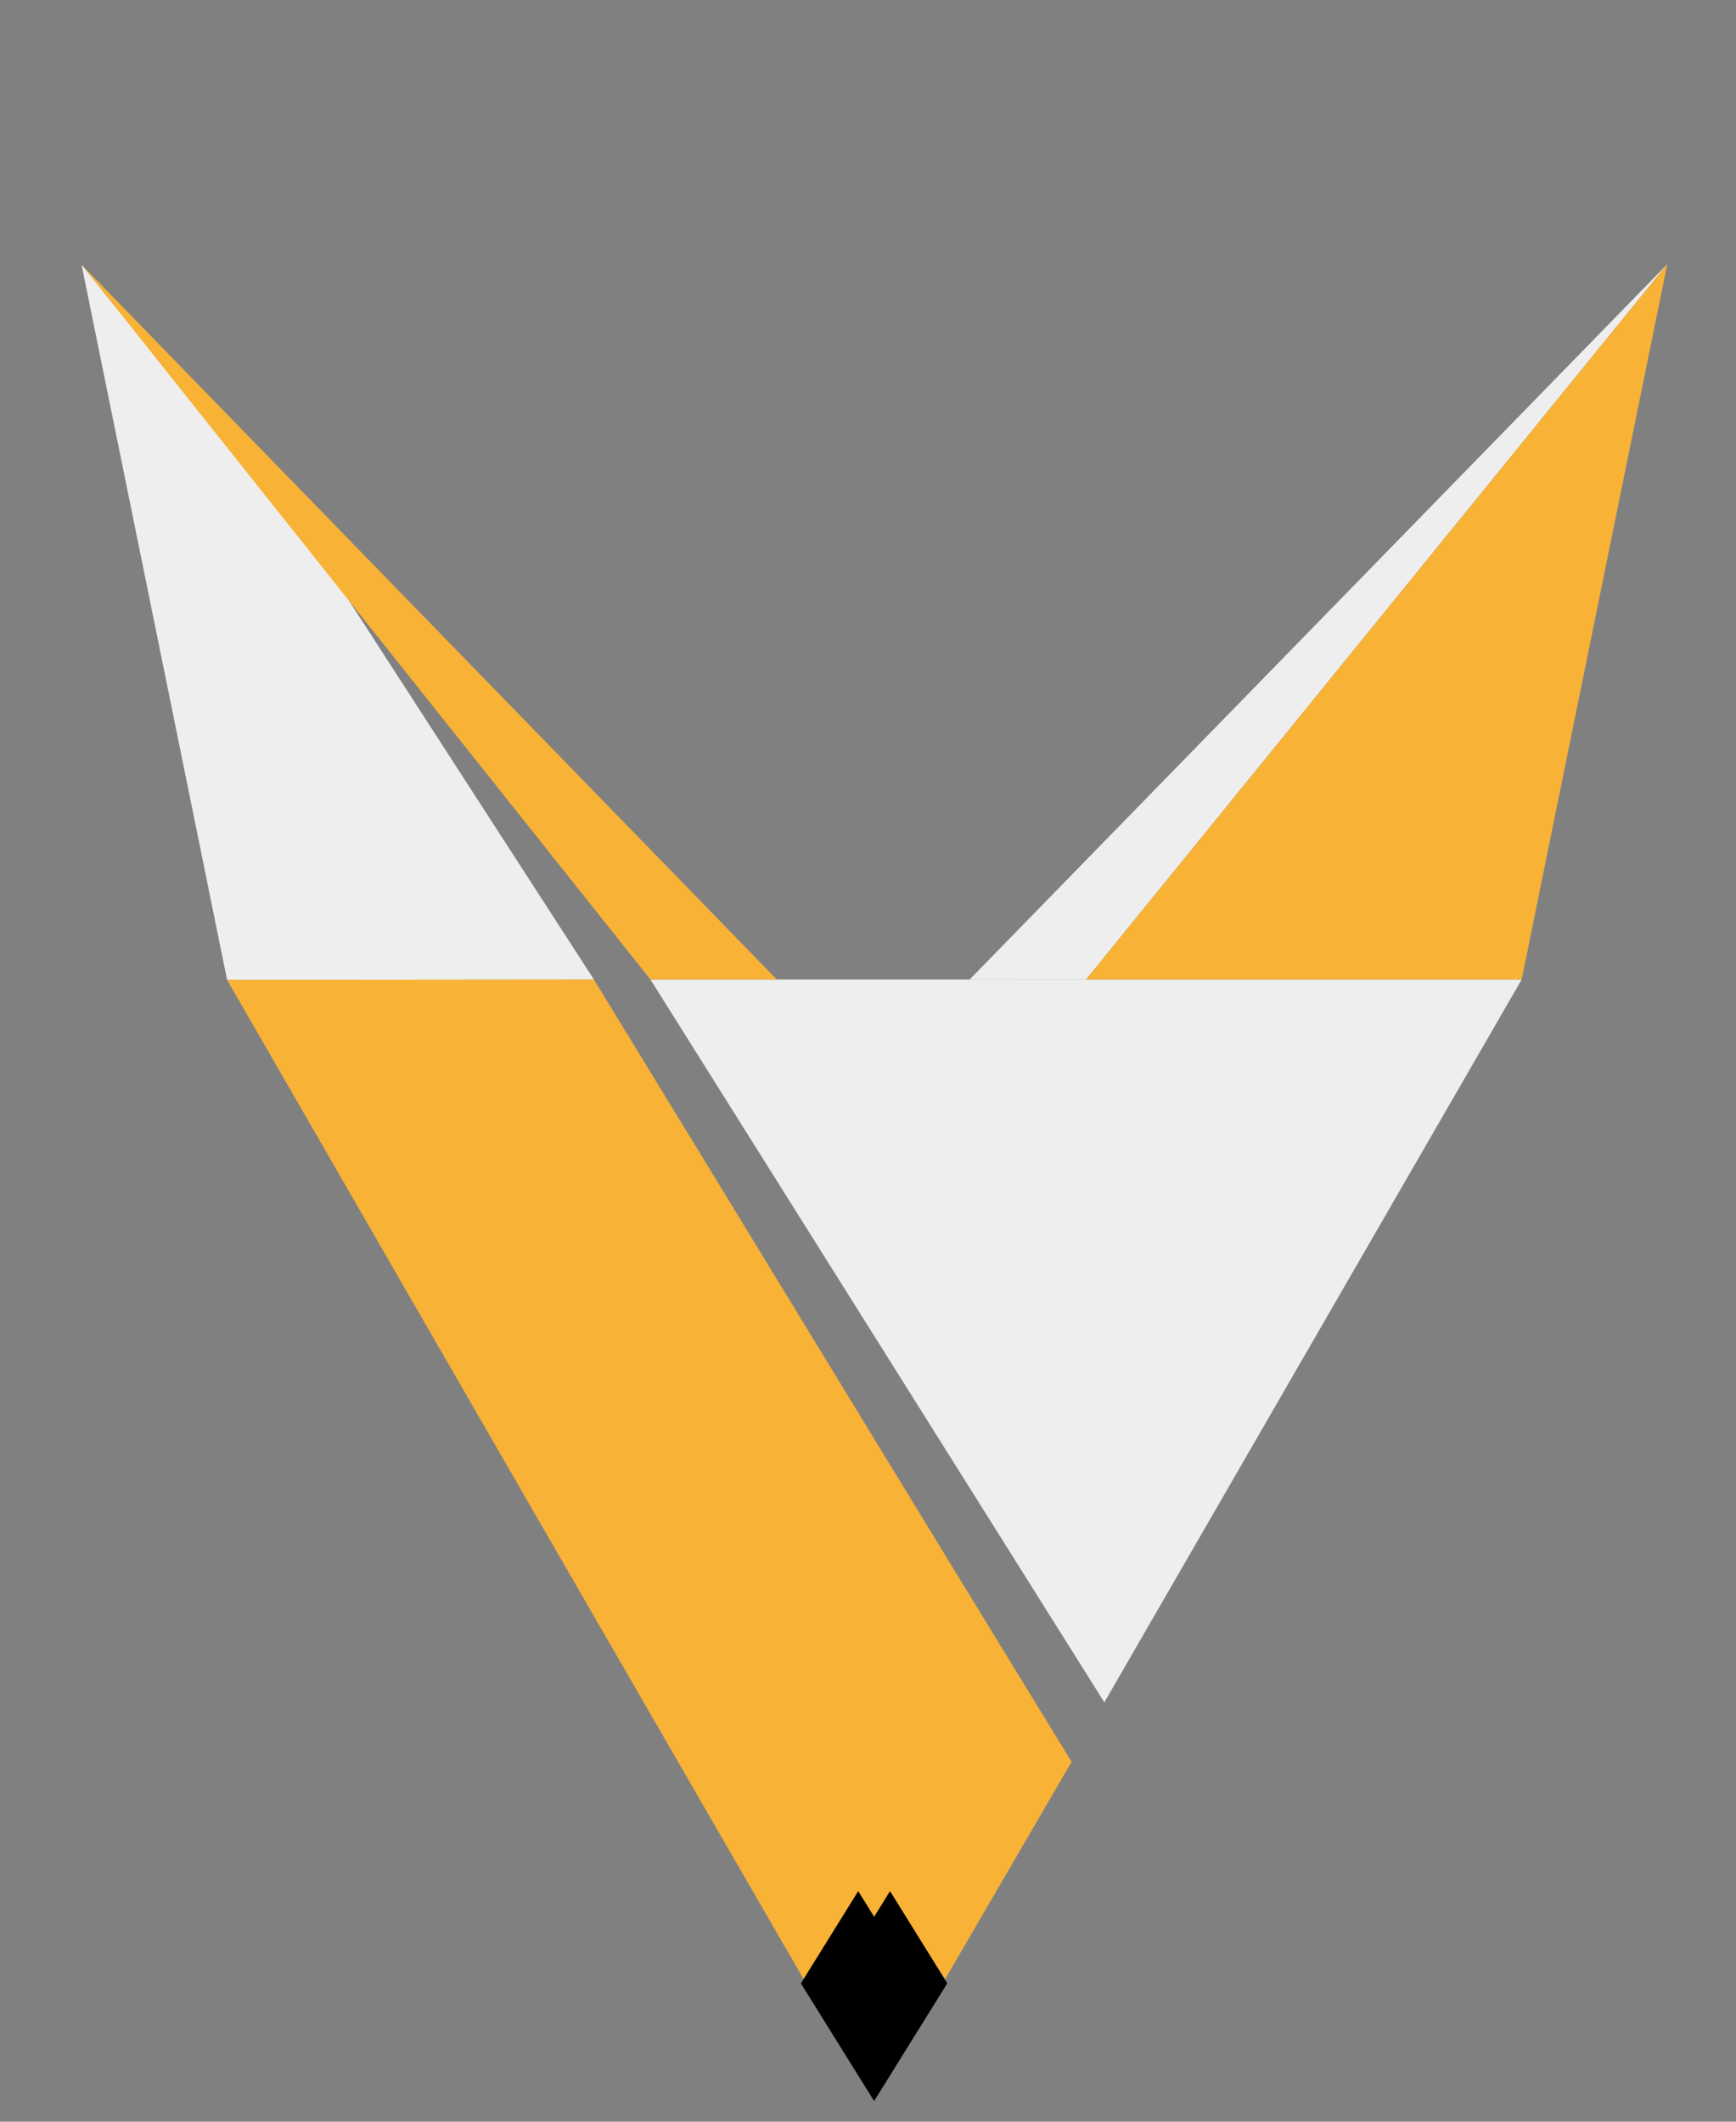 <?xml version="1.0" encoding="UTF-8" standalone="no"?>
<!-- Generator: Adobe Illustrator 21.0.2, SVG Export Plug-In . SVG Version: 6.00 Build 0)  -->

<svg
   version="1.1"
   id="Layer_1"
   x="0px"
   y="0px"
   viewBox="0 0 450 550"
   xml:space="preserve"
   sodipodi:docname="delta-fox-full.svg"
   inkscape:export-filename="delta-fox-full.png"
   inkscape:export-xdpi="225.09988"
   inkscape:export-ydpi="225.09988"
   inkscape:version="1.1.2 (0a00cf5339, 2022-02-04)"
   width="450"
   height="550"
   xmlns:inkscape="http://www.inkscape.org/namespaces/inkscape"
   xmlns:sodipodi="http://sodipodi.sourceforge.net/DTD/sodipodi-0.dtd"
   xmlns:xlink="http://www.w3.org/1999/xlink"
   xmlns="http://www.w3.org/2000/svg"
   xmlns:svg="http://www.w3.org/2000/svg"><rect x="0" y="0" width="450" height="550" fill="#808080" stroke="none"/><defs
   id="defs15"><color-profile
   name="Agfa-:-Swop-Standard"
   xlink:href="../../../Windows/system32/spool/drivers/color/RSWOP.icm"
   id="color-profile865" /><linearGradient
   id="linearGradient15730"
   inkscape:swatch="solid"><stop
     style="stop-color:#f8b236;stop-opacity:1;"
     offset="0"
     id="stop15728" /></linearGradient>
	
	
	
</defs><sodipodi:namedview
   id="namedview13"
   pagecolor="#575757"
   bordercolor="#666666"
   borderopacity="1.0"
   inkscape:pageshadow="2"
   inkscape:pageopacity="0"
   inkscape:pagecheckerboard="0"
   showgrid="false"
   inkscape:snap-midpoints="true"
   inkscape:snap-intersection-paths="true"
   inkscape:object-paths="true"
   inkscape:snap-nodes="true"
   inkscape:snap-others="true"
   inkscape:zoom="0.90531095"
   inkscape:cx="-24.853339"
   inkscape:cy="679.3246"
   inkscape:window-width="3840"
   inkscape:window-height="2039"
   inkscape:window-x="3839"
   inkscape:window-y="0"
   inkscape:window-maximized="1"
   inkscape:current-layer="Layer_1"
   inkscape:showpageshadow="0"
   inkscape:deskcolor="#d1d1d1"
   width="450px"><inkscape:grid
     type="xygrid"
     id="grid1892"
     originx="0"
     originy="0" /></sodipodi:namedview>
<style
   type="text/css"
   id="style2">
	.st0{fill:#FEFEFE;}
	.st1{fill:#595959;}
	.st2{fill:#F8B236;}
</style>

<path
   style="fill:#eeeeee;fill-opacity:1;stroke:none;stroke-width:1.929px;stroke-linecap:butt;stroke-linejoin:miter;stroke-opacity:1"
   d="M 87.117,150.538 21.134,68.596 58.867,254.019 153.959,253.931"
   id="path17071"
   sodipodi:nodetypes="cccc" /><path
   class="st1"
   d="m 277.785,456.703 -51.198,87.951 C 170.145,447.098 115.057,351.574 58.867,254.019 c 32.703,-0.031 95.092,-0.088 95.092,-0.088 41.336,67.554 82.405,135.27 123.826,202.772 z"
   id="path6"
   style="fill:#f8b236;fill-opacity:1;stroke-width:2.516"
   sodipodi:nodetypes="ccccc" /><path
   class="st2"
   d="M 394.448,253.908 286.262,441.292 168.608,253.927 Z"
   id="path8"
   style="fill:#eeeeee;fill-opacity:1;stroke-width:2.396"
   sodipodi:nodetypes="cccc" /><path
   style="fill:#000000;fill-opacity:1;stroke:none;stroke-width:2.821px;stroke-linecap:butt;stroke-linejoin:miter;stroke-opacity:1"
   d="m 222.465,490.231 4.123,6.637 4.123,-6.637 14.844,23.894 -18.969,30.529 -18.983,-30.5 14.861,-23.922"
   id="path10206" /><path
   style="mix-blend-mode:normal;fill:#eeeeee;fill-opacity:1;stroke:none;stroke-width:2.889px;stroke-linecap:butt;stroke-linejoin:miter;stroke-opacity:1"
   d="M 281.528,253.918 432.18,68.485 251.332,253.931"
   id="path17014"
   sodipodi:nodetypes="ccc" /><path
   style="fill:#f8b236;fill-opacity:1;stroke:none;stroke-width:1.929px;stroke-linecap:butt;stroke-linejoin:miter;stroke-opacity:1"
   d="M 21.134,68.596 201.363,253.908 168.608,253.927"
   id="path17266"
   sodipodi:nodetypes="ccc" /><path
   style="fill:#f8b236;fill-opacity:1;stroke:none;stroke-width:1.929px;stroke-linecap:butt;stroke-linejoin:miter;stroke-opacity:1"
   d="m 432.18,68.485 -37.733,185.423 -112.92,0.009"
   id="path961"
   sodipodi:nodetypes="ccc" /></svg>
